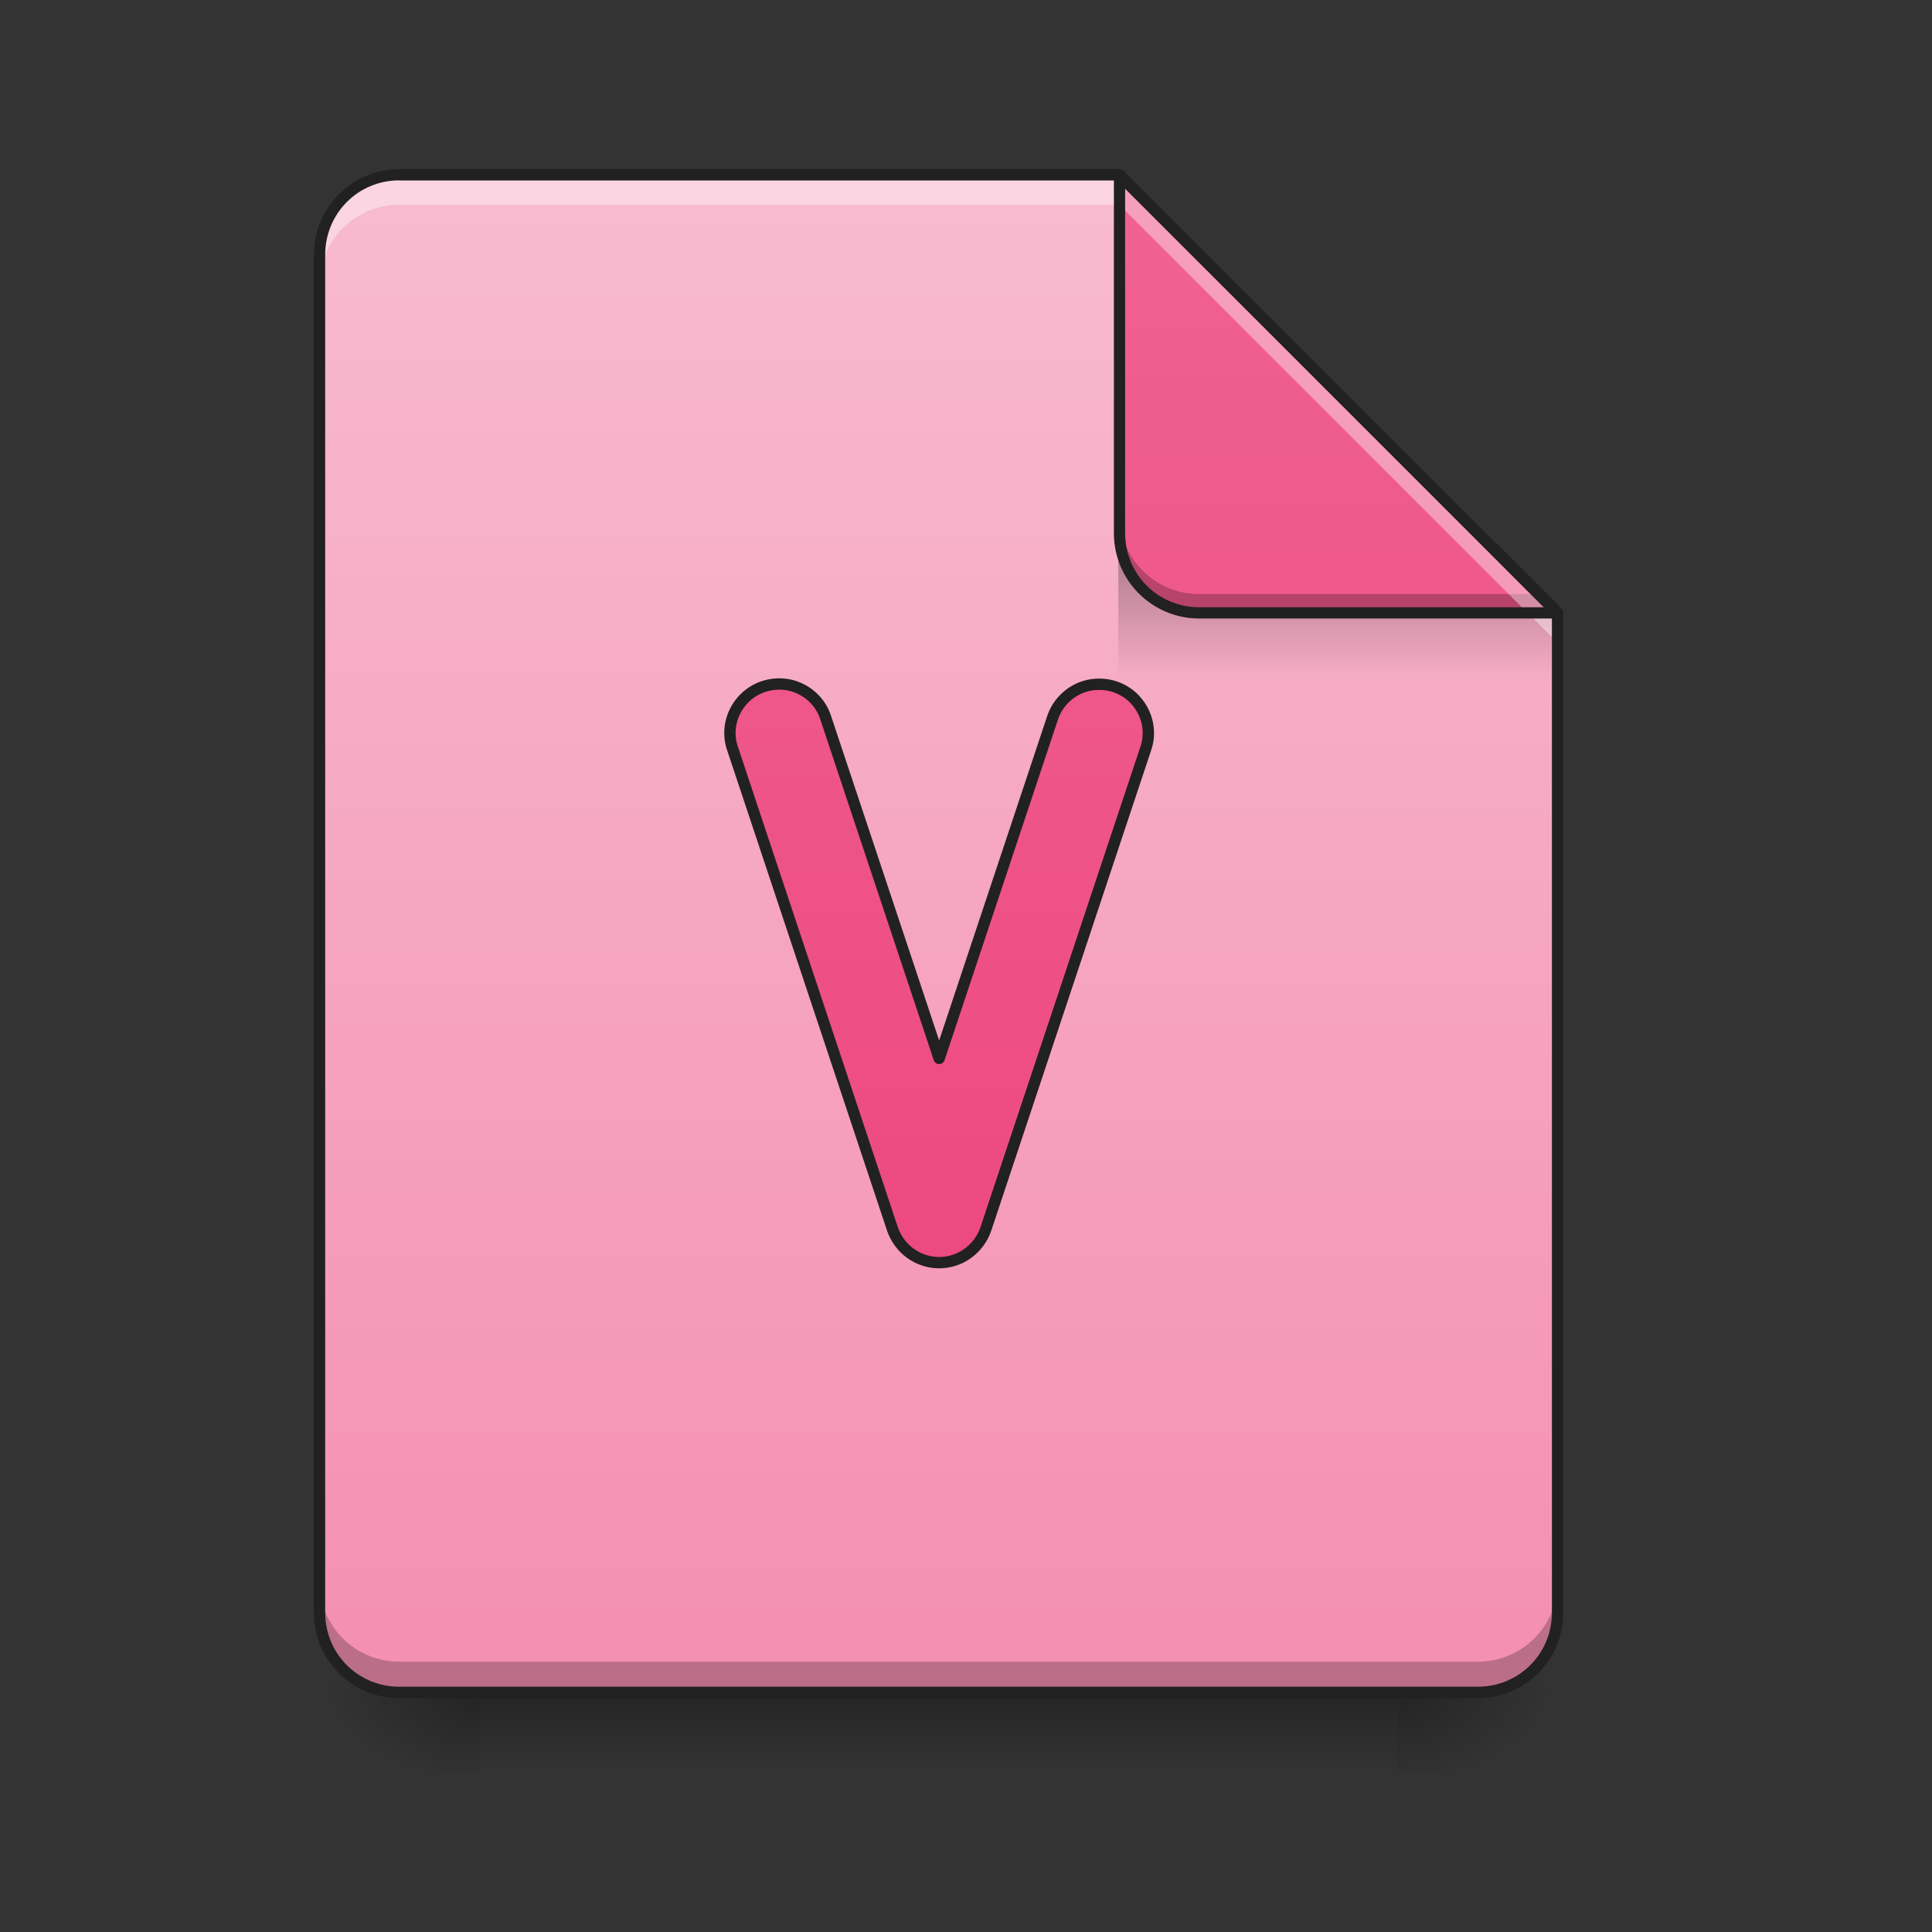 <svg height="22pt" viewBox="0 0 22 22" width="22pt" xmlns="http://www.w3.org/2000/svg" xmlns:xlink="http://www.w3.org/1999/xlink"><rect x="0" y="0" width="22" height="22" fill="#333333" stroke="none"/><linearGradient id="a"><stop offset="0" stop-opacity=".275"/><stop offset="1" stop-opacity="0"/></linearGradient><linearGradient id="b" gradientUnits="userSpaceOnUse" x1="11.37" x2="11.37" xlink:href="#a" y1="19.273" y2="20.183"/><linearGradient id="c"><stop offset="0" stop-opacity=".314"/><stop offset=".222" stop-opacity=".275"/><stop offset="1" stop-opacity="0"/></linearGradient><radialGradient id="d" cx="450.909" cy="189.579" gradientTransform="matrix(0 -.054 -.097 -0 34.021 43.722)" gradientUnits="userSpaceOnUse" r="21.167" xlink:href="#c"/><radialGradient id="e" cx="450.909" cy="189.579" gradientTransform="matrix(-0 .054 .097 0 -12.645 -5.175)" gradientUnits="userSpaceOnUse" r="21.167" xlink:href="#c"/><radialGradient id="f" cx="450.909" cy="189.579" gradientTransform="matrix(-0 -.054 .097 -0 -12.645 43.722)" gradientUnits="userSpaceOnUse" r="21.167" xlink:href="#c"/><radialGradient id="g" cx="450.909" cy="189.579" gradientTransform="matrix(0 .054 -.097 0 34.021 -5.175)" gradientUnits="userSpaceOnUse" r="21.167" xlink:href="#c"/><linearGradient id="h" gradientUnits="userSpaceOnUse" x1="10.688" x2="10.688" y1="19.273" y2="1.991"><stop offset="0" stop-color="#f48fb1"/><stop offset="1" stop-color="#f8bbd0"/></linearGradient><linearGradient id="i" gradientTransform="matrix(.021 0 0 .075 10.342 -11.362)" gradientUnits="userSpaceOnUse" x1="249.189" x2="249.189" xlink:href="#a" y1="236.524" y2="254.667"/><linearGradient id="j"><stop offset="0" stop-color="#ec407a"/><stop offset="1" stop-color="#f06292"/></linearGradient><linearGradient id="k" gradientUnits="userSpaceOnUse" x1="14.553" x2="14.553" xlink:href="#j" y1="19.273" y2="1.991"/><linearGradient id="l" gradientUnits="userSpaceOnUse" x1="248.708" x2="248.708" xlink:href="#j" y1="233.5" y2="-168.667"/><path d="m5.457 19.273h10.461v.91h-10.461zm0 0" fill="url(#b)"/><path d="m15.918 19.273h1.82v-.91h-1.82zm0 0" fill="url(#d)"/><path d="m5.457 19.273h-1.82v.91h1.82zm0 0" fill="url(#e)"/><path d="m5.457 19.273h-1.82v-.91h1.82zm0 0" fill="url(#f)"/><path d="m15.918 19.273h1.82v.91h-1.82zm0 0" fill="url(#g)"/><path d="m12.746 1.992h-8.199c-.504 0-.91.406-.91.91v15.461c0 .504.406.91.91.91h12.281c.504 0 .91-.406.91-.91v-11.383zm0 0" fill="url(#h)"/><path d="m12.734 6.199h4.32l.684.68v.91h-5.004zm0 0" fill="url(#i)"/><path d="m3.637 18.012v.352c0 .504.406.91.91.91h12.281c.504 0 .91-.406.91-.91v-.352c0 .504-.406.91-.91.91h-12.281c-.504 0-.91-.406-.91-.91zm0 0" fill-opacity=".235"/><path d="m4.547 1.992c-.504 0-.91.406-.91.91v.34c0-.504.406-.91.91-.91h8.199l4.992 4.988v-.34l-4.992-4.988zm0 0" fill="#fff" fill-opacity=".392"/><path d="m17.738 6.98-4.992-4.988v4.078c0 .504.406.91.91.91zm0 0" fill="url(#k)"/><path d="m12.746 5.855v.215c0 .504.406.91.91.91h4.082l-.215-.215h-3.867c-.504 0-.91-.406-.91-.91zm0 0" fill-opacity=".235"/><path d="m12.746 1.992v.34l4.648 4.648h.344zm0 0" fill="#fff" fill-opacity=".392"/><path d="m12.746 1.926c-.035 0-.062.031-.062.066v4.078c0 .539.434.973.973.973h4.082c.023 0 .047-.016.059-.039.008-.023.004-.051-.016-.07l-4.988-4.988c-.012-.012-.027-.02-.047-.02zm.066.223 4.77 4.766h-3.926c-.469 0-.844-.375-.844-.844zm0 0" fill="#212121"/><path d="m4.547 1.926c-.539 0-.973.438-.973.977v15.461c0 .539.434.973.973.973h12.281c.539 0 .973-.434.973-.973v-11.383c0-.016-.008-.035-.02-.047l-4.988-4.988c-.012-.012-.027-.02-.047-.02zm0 .129h8.176l4.949 4.953v11.355c0 .469-.375.844-.844.844h-12.281c-.469 0-.844-.375-.844-.844v-15.461c0-.473.375-.848.844-.848zm0 0" fill="#212121"/><path d="m291.154-33.654c-5.636-.091-10.726 3.636-12.453 8.999l-29.997 90.082-29.997-90.082c-1.364-4.454-5.09-7.817-9.726-8.817-4.636-.909-9.363.636-12.453 4.181s-4.091 8.454-2.454 12.908l42.269 126.988c1.818 5.272 6.727 8.908 12.362 8.908 5.636 0 10.544-3.636 12.362-8.908l42.269-126.988c1.454-4.0.818-8.363-1.636-11.817-2.363-3.363-6.272-5.454-10.544-5.454zm0 0" fill="url(#l)" stroke="#212121" stroke-linecap="round" stroke-linejoin="round" stroke-width="3" transform="matrix(.043 0 0 .043 0 9.239)"/></svg>
